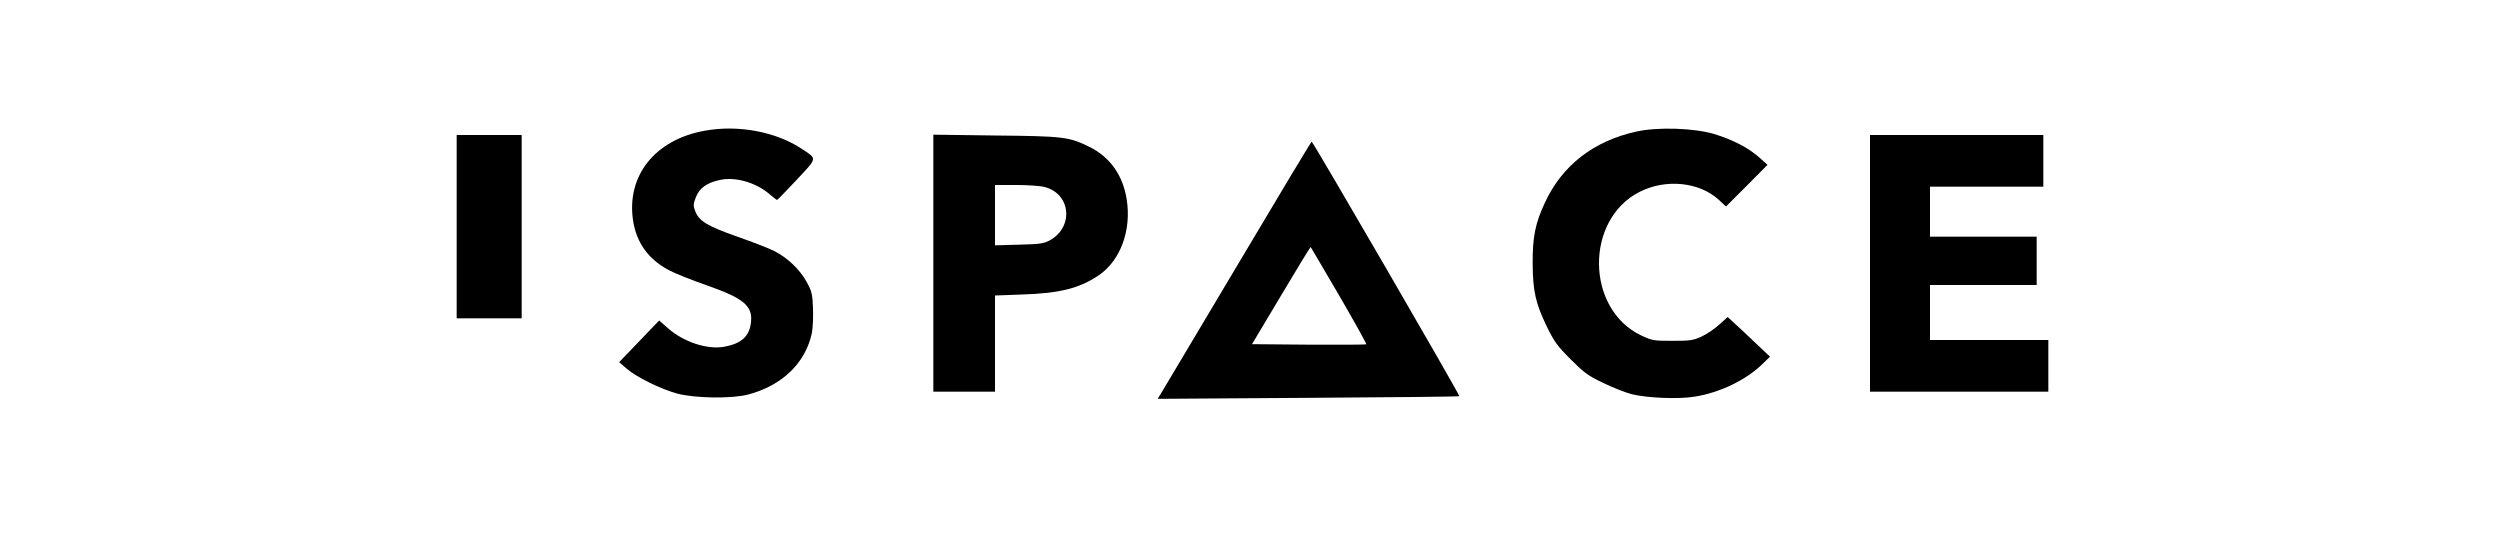 <?xml version="1.0" standalone="no"?>
<!DOCTYPE svg PUBLIC "-//W3C//DTD SVG 20010904//EN"
 "http://www.w3.org/TR/2001/REC-SVG-20010904/DTD/svg10.dtd">
<svg version="1.0" xmlns="http://www.w3.org/2000/svg"
 width="1500pt" height="320pt" viewBox="0 0 1200 320"
 preserveAspectRatio="xMidYMid meet" fill="#ffffff">

<g transform="translate(0,320) scale(0.1,-0.1)"
fill="#000000" stroke="none">
<path d="M2725 2415 c-295 -54 -466 -269 -427 -536 20 -134 91 -234 215 -300
34 -18 135 -59 225 -90 223 -78 279 -124 268 -222 -9 -84 -56 -128 -158 -147
-103 -20 -249 28 -344 114 l-49 43 -120 -125 -120 -125 45 -39 c59 -51 205
-123 305 -150 107 -28 328 -31 425 -5 203 54 343 189 381 368 6 28 9 95 7 148
-3 86 -7 103 -38 159 -39 73 -115 146 -195 186 -29 15 -129 54 -221 86 -181
64 -230 93 -253 154 -12 32 -12 41 4 82 21 56 68 89 148 105 94 19 218 -18
300 -91 19 -16 37 -30 39 -30 3 0 55 54 117 120 127 136 125 125 33 186 -156
104 -385 147 -587 109z"/>
<path d="M8320 2411 c-257 -56 -447 -203 -550 -426 -58 -123 -75 -207 -74
-365 1 -167 17 -238 85 -380 45 -91 63 -116 143 -196 81 -81 104 -98 196 -142
58 -28 134 -58 170 -67 92 -23 281 -31 377 -15 153 24 310 100 410 198 l43 42
-88 83 c-48 46 -105 100 -127 119 l-39 36 -51 -46 c-27 -25 -75 -57 -105 -71
-50 -23 -67 -26 -175 -26 -114 0 -123 2 -187 32 -334 158 -340 695 -10 862
158 80 358 59 475 -48 l43 -40 125 125 124 125 -50 45 c-64 57 -159 106 -270
140 -122 36 -337 43 -465 15z"/>
<path d="M1240 1840 l0 -550 195 0 195 0 0 550 0 550 -195 0 -195 0 0 -550z"/>
<path d="M4100 1621 l0 -771 185 0 185 0 0 289 0 288 163 6 c227 7 347 38 462
117 128 88 195 270 165 455 -23 144 -100 253 -224 314 -122 60 -154 64 -563
68 l-373 5 0 -771z m667 457 c159 -40 177 -242 30 -321 -36 -19 -61 -22 -184
-25 l-143 -4 0 181 0 181 126 0 c69 0 146 -5 171 -12z"/>
<path d="M9720 1620 l0 -770 535 0 535 0 0 155 0 155 -355 0 -355 0 0 165 0
165 320 0 320 0 0 145 0 145 -320 0 -320 0 0 150 0 150 340 0 340 0 0 155 0
155 -520 0 -520 0 0 -770z"/>
<path d="M5921 1603 c-245 -412 -452 -759 -460 -772 l-15 -24 903 6 c496 3
905 7 907 10 5 5 -878 1527 -886 1527 -3 0 -205 -336 -449 -747z m614 -176
c92 -158 165 -290 163 -293 -3 -2 -158 -3 -345 -2 l-341 3 175 293 c96 162
176 292 177 290 2 -2 78 -133 171 -291z"/>
</g>
</svg>
